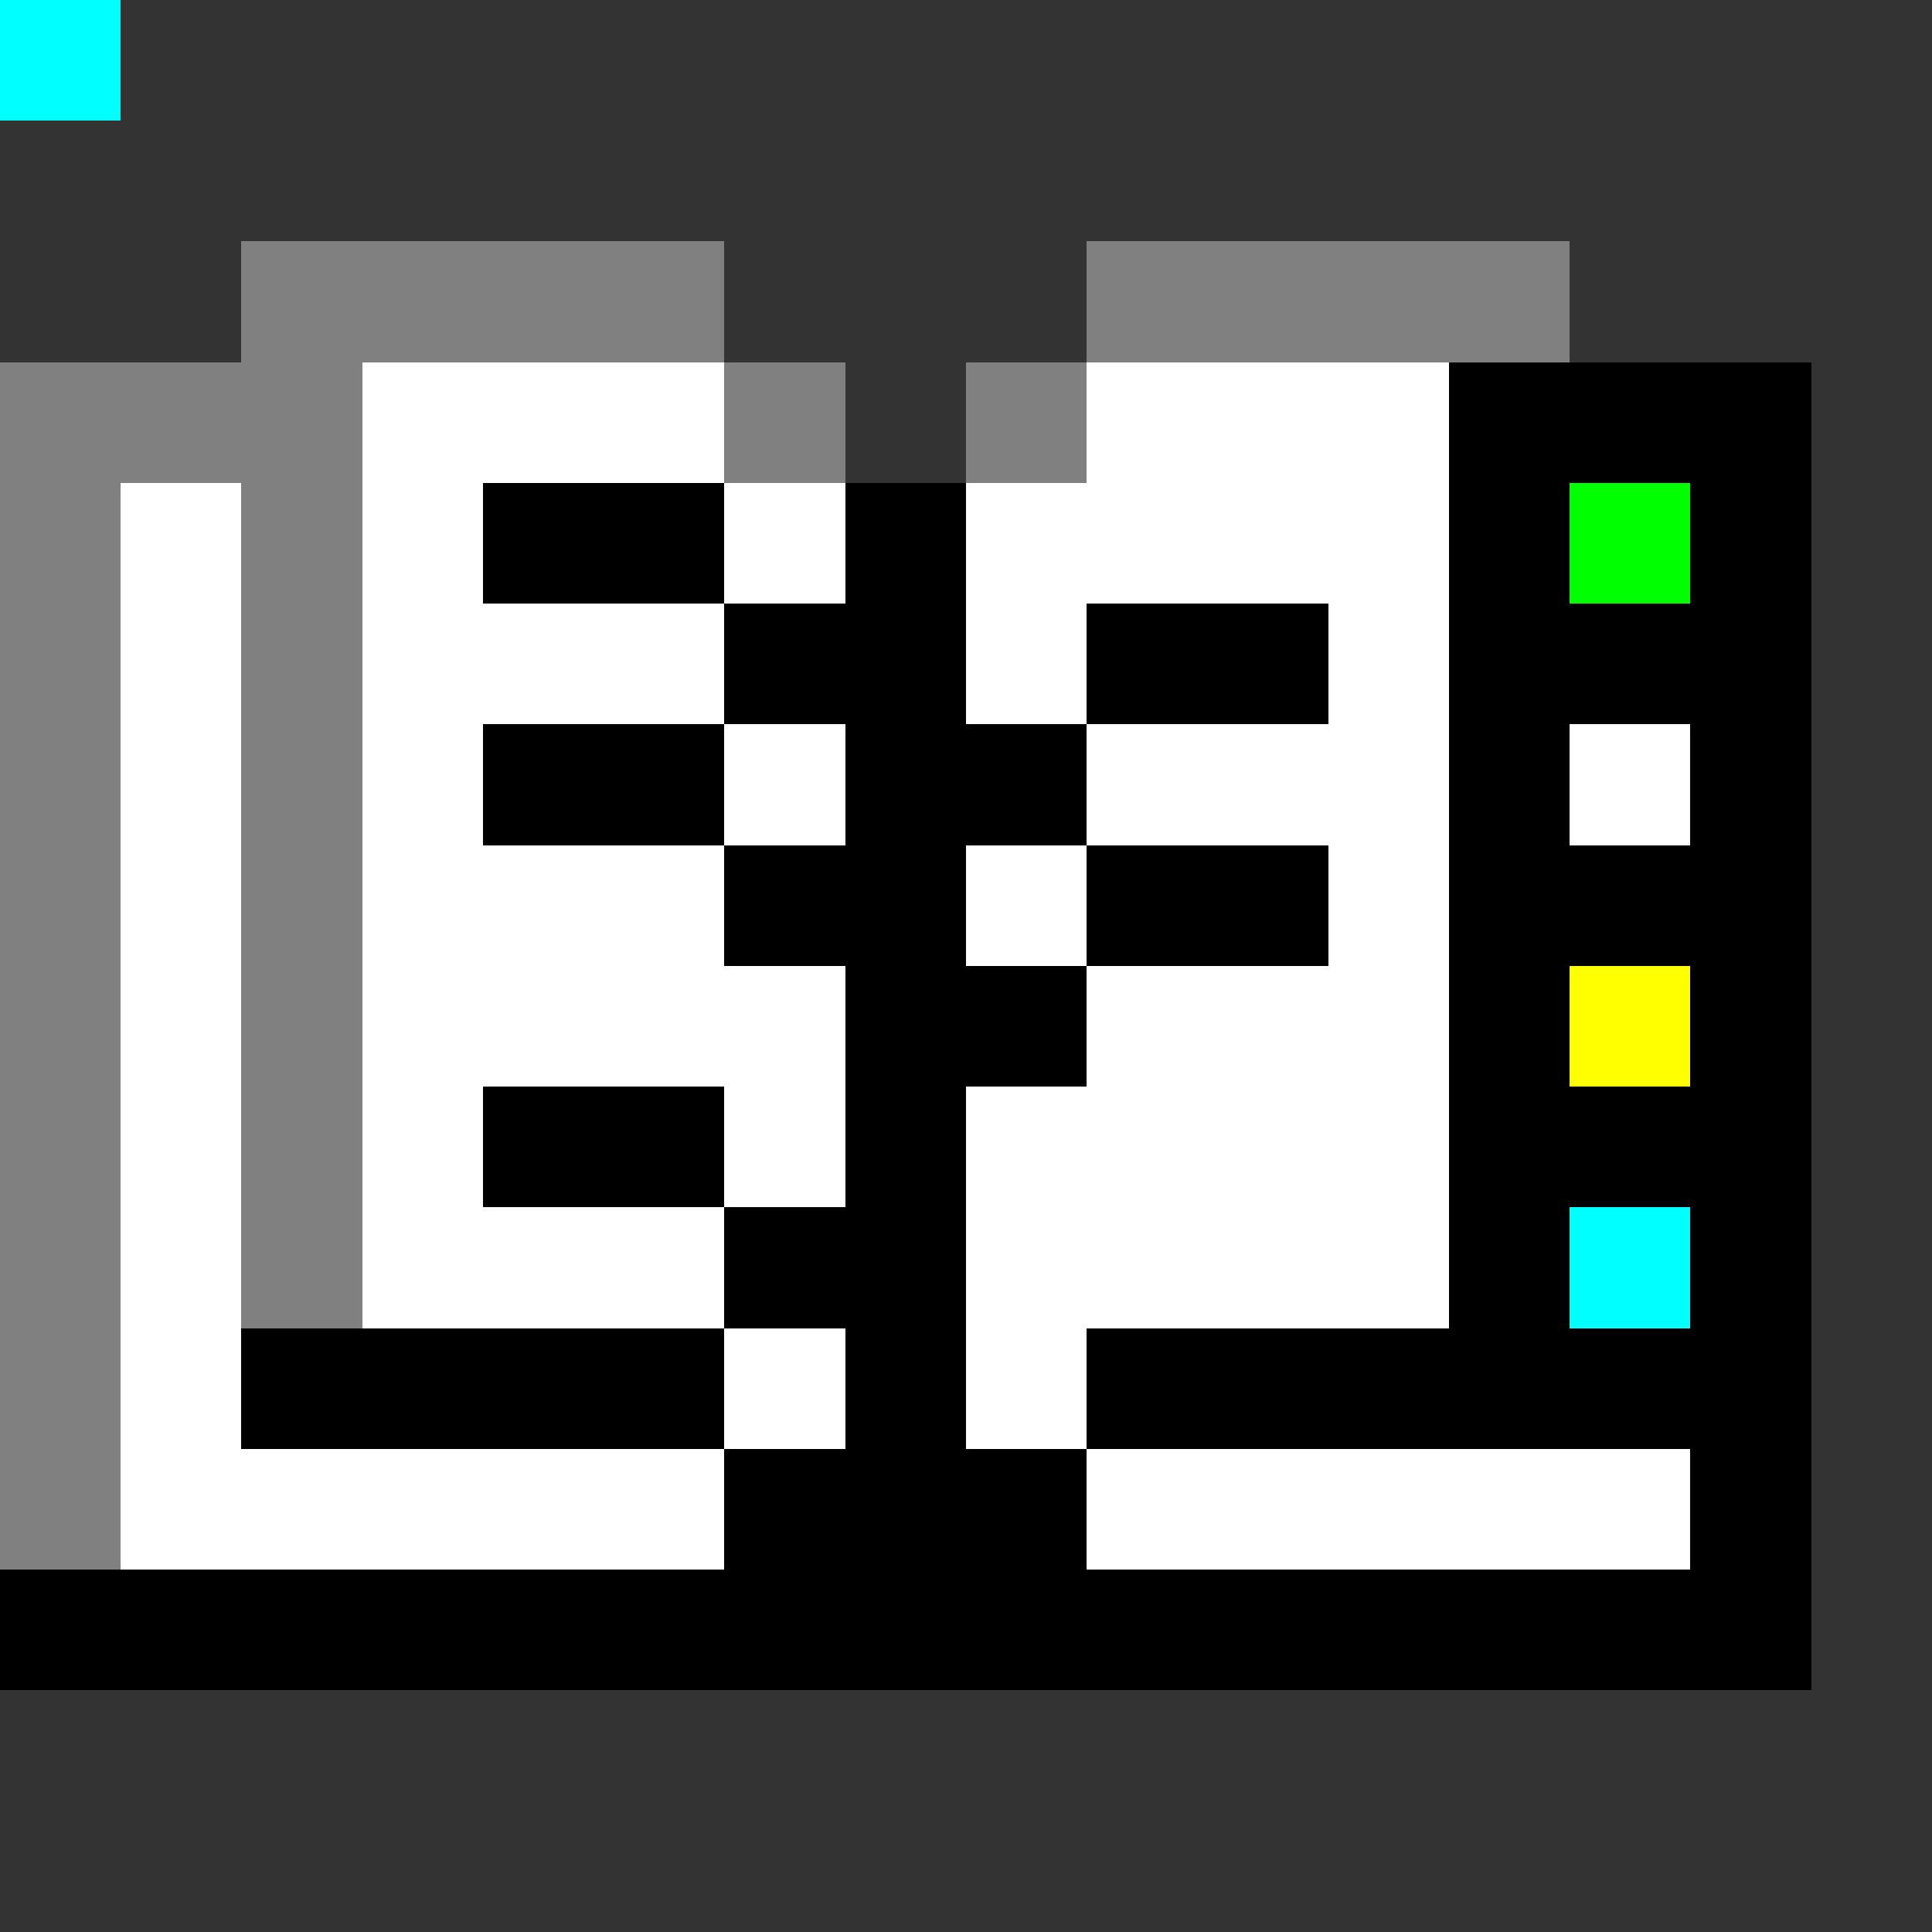 <svg xmlns="http://www.w3.org/2000/svg" viewBox="0 -0.5 16 16" shape-rendering="crispEdges">
<rect x="0" y="-0.5" width="16" height="16" fill="#333333" stroke="none"/>
<path stroke="#808080" d="M0 0h1M2 2h4M9 2h4M0 3h3M6 3h1M8 3h1M0 4h1M2 4h1M0 5h1M2 5h1M0 6h1M2 6h1M0 7h1M2 7h1M0 8h1M2 8h1M0 9h1M2 9h1M0 10h1M2 10h1M0 11h1M0 12h1" />
<path stroke="#ffffff" d="M0 0h1M3 3h3M9 3h3M1 4h1M3 4h1M6 4h1M8 4h4M1 5h1M3 5h3M8 5h1M11 5h1M1 6h1M3 6h1M6 6h1M9 6h3M13 6h1M1 7h1M3 7h3M8 7h1M11 7h1M1 8h1M3 8h4M9 8h3M1 9h1M3 9h1M6 9h1M8 9h4M1 10h1M3 10h3M8 10h4M1 11h1M6 11h1M8 11h1M1 12h5M9 12h5" />
<path stroke="#000000" d="M0 0h1M12 3h3M4 4h2M7 4h1M12 4h1M14 4h1M6 5h2M9 5h2M12 5h3M4 6h2M7 6h2M12 6h1M14 6h1M6 7h2M9 7h2M12 7h3M7 8h2M12 8h1M14 8h1M4 9h2M7 9h1M12 9h3M6 10h2M12 10h1M14 10h1M2 11h4M7 11h1M9 11h6M6 12h3M14 12h1M0 13h15" />
<path stroke="#00ff00" d="M0 0h1M13 4h1" />
<path stroke="#ffff00" d="M0 0h1M13 8h1" />
<path stroke="#00ffff" d="M0 0h1M13 10h1" />
</svg>
